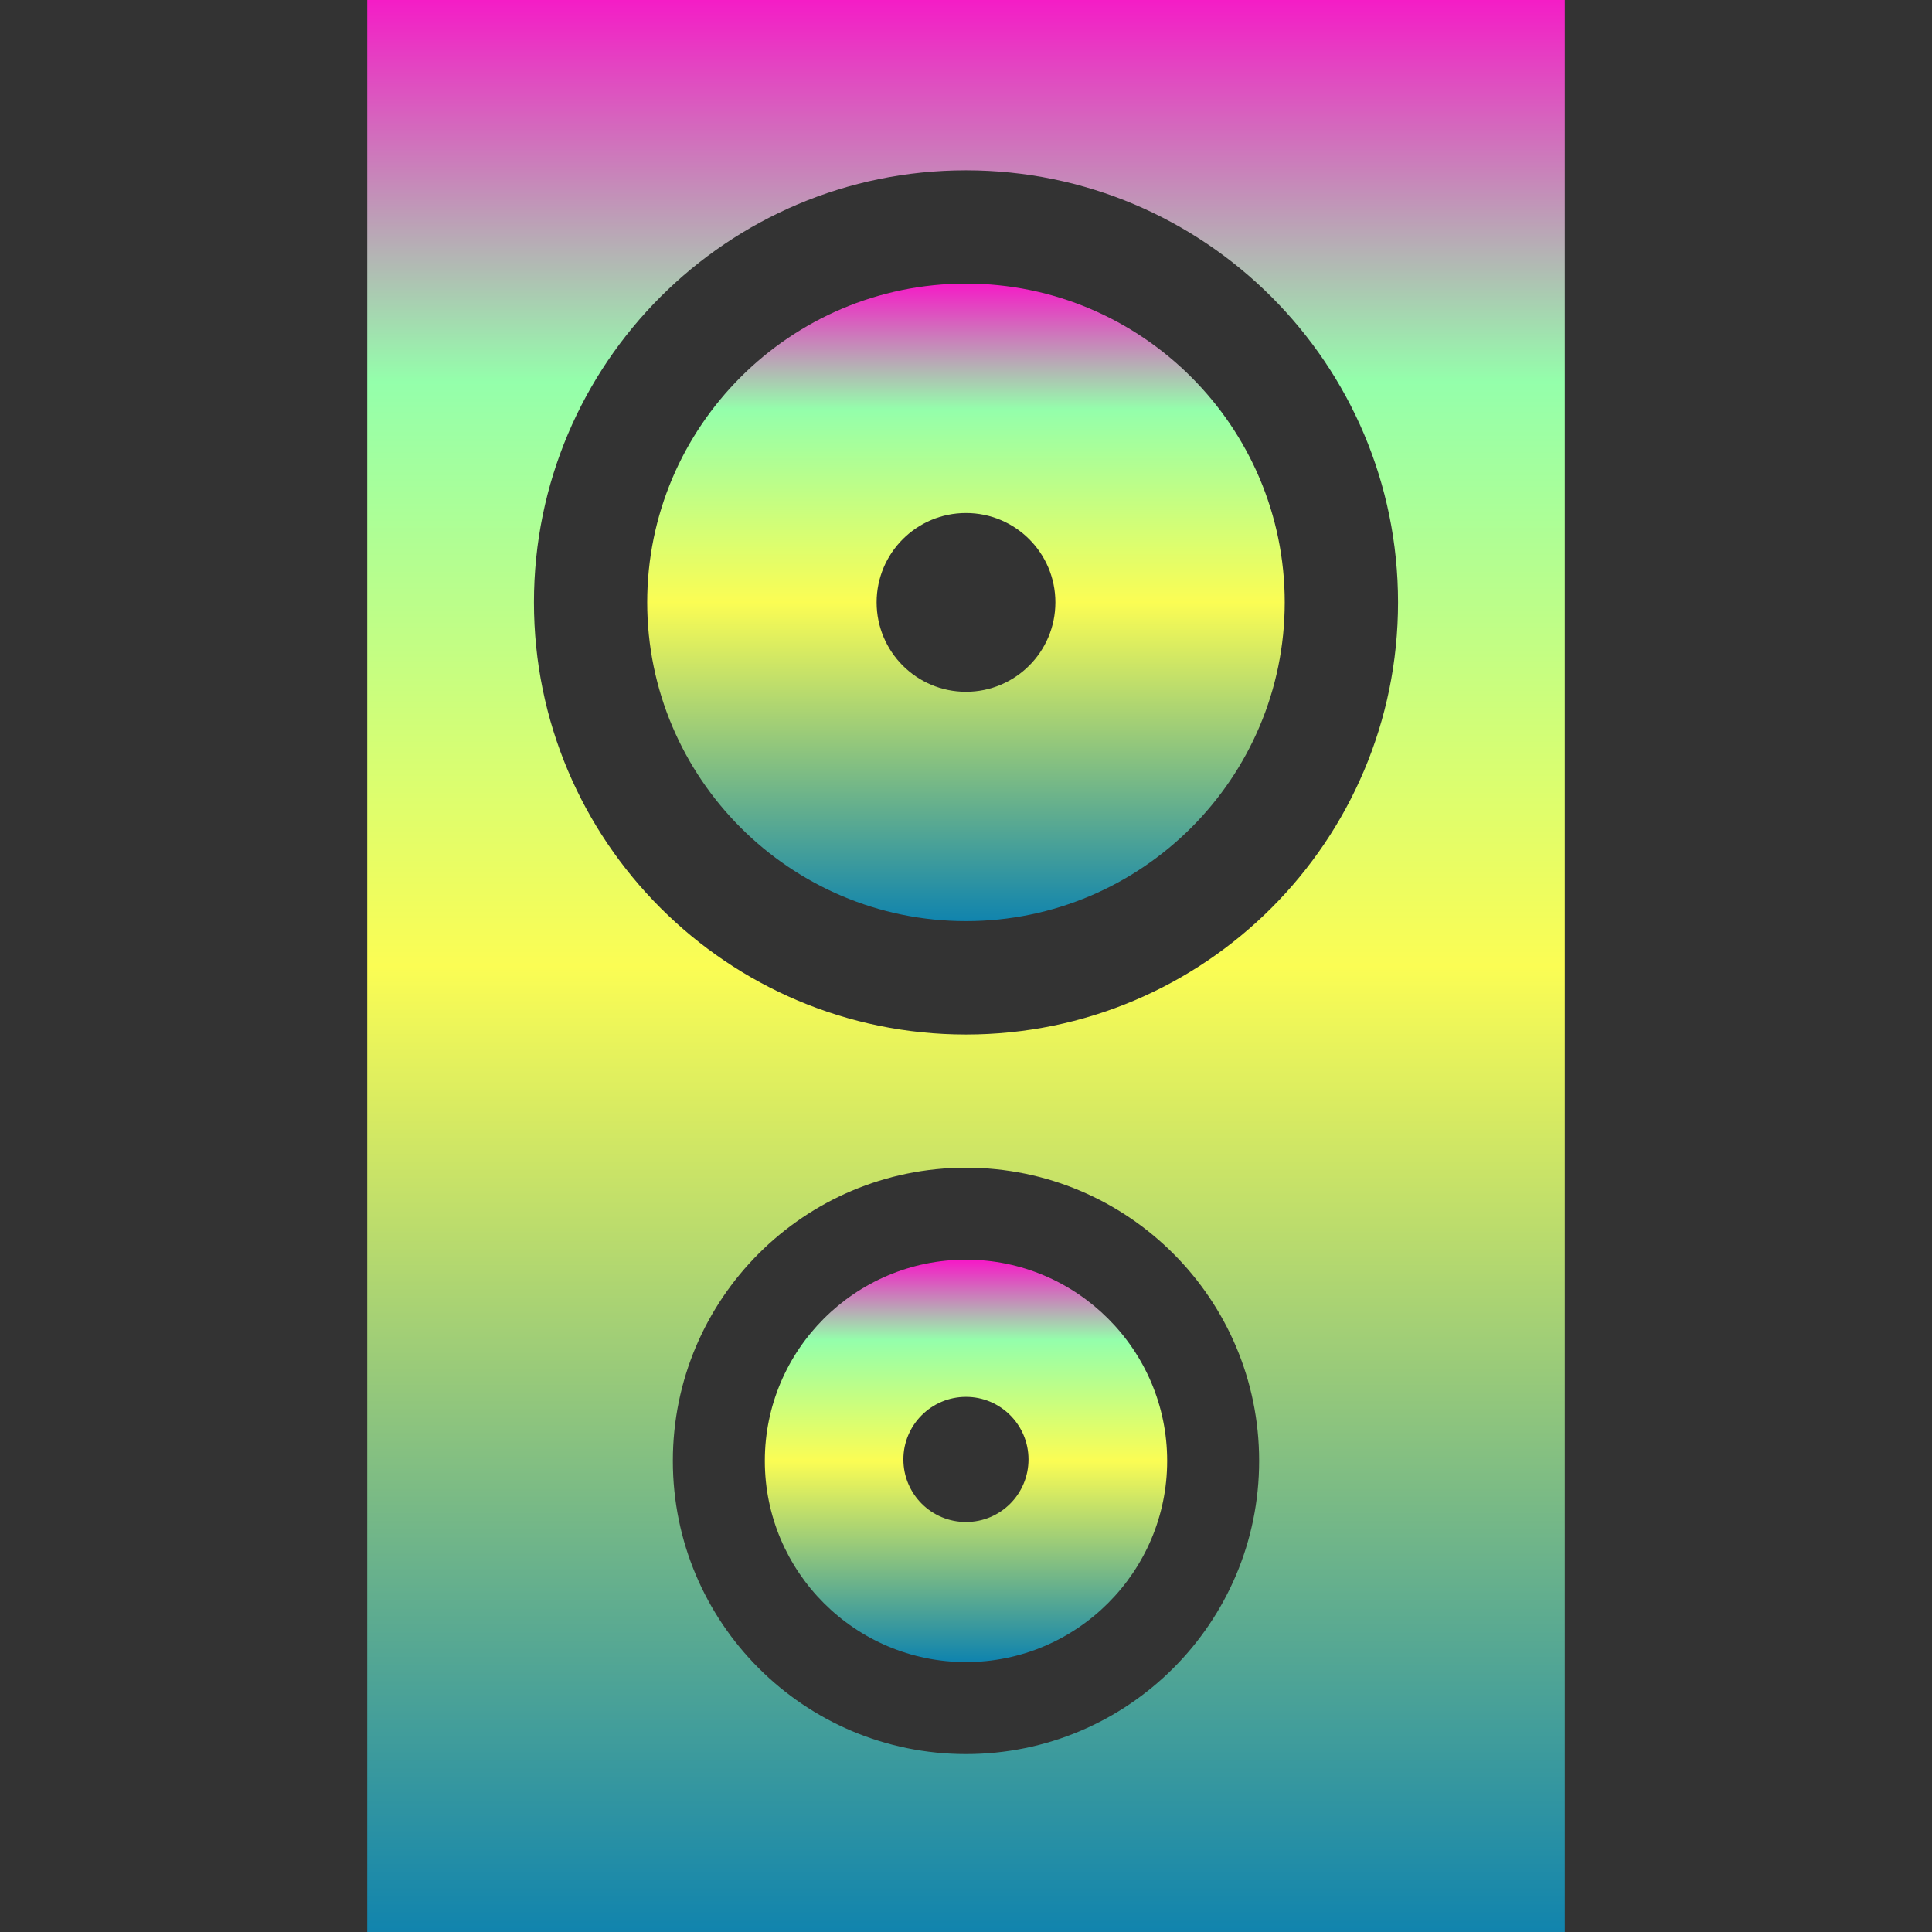 <?xml version="1.0" encoding="UTF-8" standalone="no"?>
<svg
   version="1.1"
   id="qspeakers"
   width="16"
   height="16"
   viewBox="0 0 10.24 10.24"
   xml:space="preserve"
   xmlns="http://www.w3.org/2000/svg"
   xmlns:svg="http://www.w3.org/2000/svg"
   xmlns:rdf="http://www.w3.org/1999/02/22-rdf-syntax-ns#"
   xmlns:cc="http://creativecommons.org/ns#"
   xmlns:dc="http://purl.org/dc/elements/1.1/">
  <rect x="0" y="0" width="10.24" height="10.24" fill="#333333" stroke="none"/>
  <defs>
    <style id="current-color-scheme" type="text/css">
      .ColorScheme-Text { color: #0abdc6; } .ColorScheme-Highlight { color:#5294e2; }
    </style>
    <linearGradient id="arrongin" x1="0%" x2="0%" y1="0%" y2="100%">
      <stop offset="0%" style="stop-color:#dd9b44; stop-opacity:1"/>
      <stop offset="100%" style="stop-color:#ad6c16; stop-opacity:1"/>
    </linearGradient>
    <linearGradient id="aurora" x1="0%" x2="0%" y1="0%" y2="100%">
      <stop offset="0%" style="stop-color:#09D4DF; stop-opacity:1"/>
      <stop offset="100%" style="stop-color:#9269F4; stop-opacity:1"/>
    </linearGradient>
    <linearGradient id="cyberneon" x1="0%" x2="0%" y1="0%" y2="100%">
      <stop offset="0" style="stop-color:#0abdc6; stop-opacity:1"/>
      <stop offset="1" style="stop-color:#ea00d9; stop-opacity:1"/>
    </linearGradient>
    <linearGradient id="fitdance" x1="0%" x2="0%" y1="0%" y2="100%">
      <stop offset="0%" style="stop-color:#1AD6AB; stop-opacity:1"/>
      <stop offset="100%" style="stop-color:#329DB6; stop-opacity:1"/>
    </linearGradient>
    <linearGradient id="oomox" x1="0%" x2="0%" y1="0%" y2="100%">
      <stop offset="0%" style="stop-color:#0abdc6; stop-opacity:1"/>
      <stop offset="100%" style="stop-color:#b800ff; stop-opacity:1"/>
    </linearGradient>
    <linearGradient id="rainblue" x1="0%" x2="0%" y1="0%" y2="100%">
      <stop offset="0%" style="stop-color:#00F260; stop-opacity:1"/>
      <stop offset="100%" style="stop-color:#0575E6; stop-opacity:1"/>
    </linearGradient>
    <linearGradient id="sunrise" x1="0%" x2="0%" y1="0%" y2="100%">
      <stop offset="0%" style="stop-color: #FF8501; stop-opacity:1"/>
      <stop offset="100%" style="stop-color: #FFCB01; stop-opacity:1"/>
    </linearGradient>
    <linearGradient id="telinkrin" x1="0%" x2="0%" y1="0%" y2="100%">
      <stop offset="0%" style="stop-color: #b2ced6; stop-opacity:1"/>
      <stop offset="100%" style="stop-color: #6da5b7; stop-opacity:1"/>
    </linearGradient>
    <linearGradient id="60spsycho" x1="0%" x2="0%" y1="0%" y2="100%">
      <stop offset="0%" style="stop-color: #df5940; stop-opacity:1"/>
      <stop offset="25%" style="stop-color: #d8d15f; stop-opacity:1"/>
      <stop offset="50%" style="stop-color: #e9882a; stop-opacity:1"/>
      <stop offset="100%" style="stop-color: #279362; stop-opacity:1"/>
    </linearGradient>
    <linearGradient id="90ssummer" x1="0%" x2="0%" y1="0%" y2="100%">
      <stop offset="0%" style="stop-color: #f618c7; stop-opacity:1"/>
      <stop offset="20%" style="stop-color: #94ffab; stop-opacity:1"/>
      <stop offset="50%" style="stop-color: #fbfd54; stop-opacity:1"/>
      <stop offset="100%" style="stop-color: #0f83ae; stop-opacity:1"/>
    </linearGradient>
  </defs>
<path
   class="ColorScheme-Text"
   d="M 97.313,0 V 512 H 414.688 V 0 Z M 256,464.844 c -42.906,0 -77.688,-34.781 -77.688,-77.703 0,-42.891 34.781,-77.688 77.688,-77.688 42.907,0 77.688,34.797 77.688,77.688 0,42.922 -34.782,77.703 -77.688,77.703 z m 0,-190.688 c -63.25,0 -114.5,-51.281 -114.5,-114.531 0,-63.219 51.25,-114.484 114.5,-114.484 63.219,0 114.5,51.266 114.5,114.484 0,63.25 -51.281,114.531 -114.5,114.531 z"
   id="path_speacer_case1"
   style="opacity:1;fill:url(#90ssummer);fill-opacity:1;stroke:none;stroke-width:0"
   transform="matrix(0.02,0,0,0.02,-1e-5,0)" />
<path
   style="opacity:1;fill:url(#90ssummer);fill-opacity:1;stroke:none;stroke-width:0.533"
   d="m 256,333.828 c -29.406,0 -53.313,23.922 -53.313,53.313 0,29.391 23.906,53.328 53.313,53.328 29.375,0 53.313,-23.938 53.313,-53.328 0,-29.39 -23.938,-53.313 -53.313,-53.313 z m 0,69.516 c -9.172,0 -16.594,-7.406 -16.594,-16.594 0,-9.125 7.422,-16.563 16.594,-16.563 9.156,0 16.563,7.438 16.563,16.563 0,9.188 -7.407,16.594 -16.563,16.594 z"
   id="path_lower_speaker"
   transform="matrix(0.02,0,0,0.02,-1e-5,0)"
   class="ColorScheme-Text"/>
<path
   class="ColorScheme-Text"
   style="opacity:1;fill:url(#90ssummer);fill-opacity:1;stroke:none;stroke-width:0"
   d="m 256,75.156 c -46.578,0 -84.484,37.906 -84.484,84.469 0,46.594 37.906,84.484 84.484,84.484 46.563,0 84.469,-37.891 84.469,-84.484 0,-46.562 -37.906,-84.469 -84.469,-84.469 z m 0,108.172 c -13.094,0 -23.688,-10.609 -23.688,-23.703 0,-13.063 10.594,-23.672 23.688,-23.672 13.094,0 23.688,10.609 23.688,23.672 0,13.094 -10.594,23.703 -23.688,23.703 z"
   id="path_upper_speaker"
   transform="matrix(0.02,0,0,0.02,-1e-5,0)" />
</svg>
